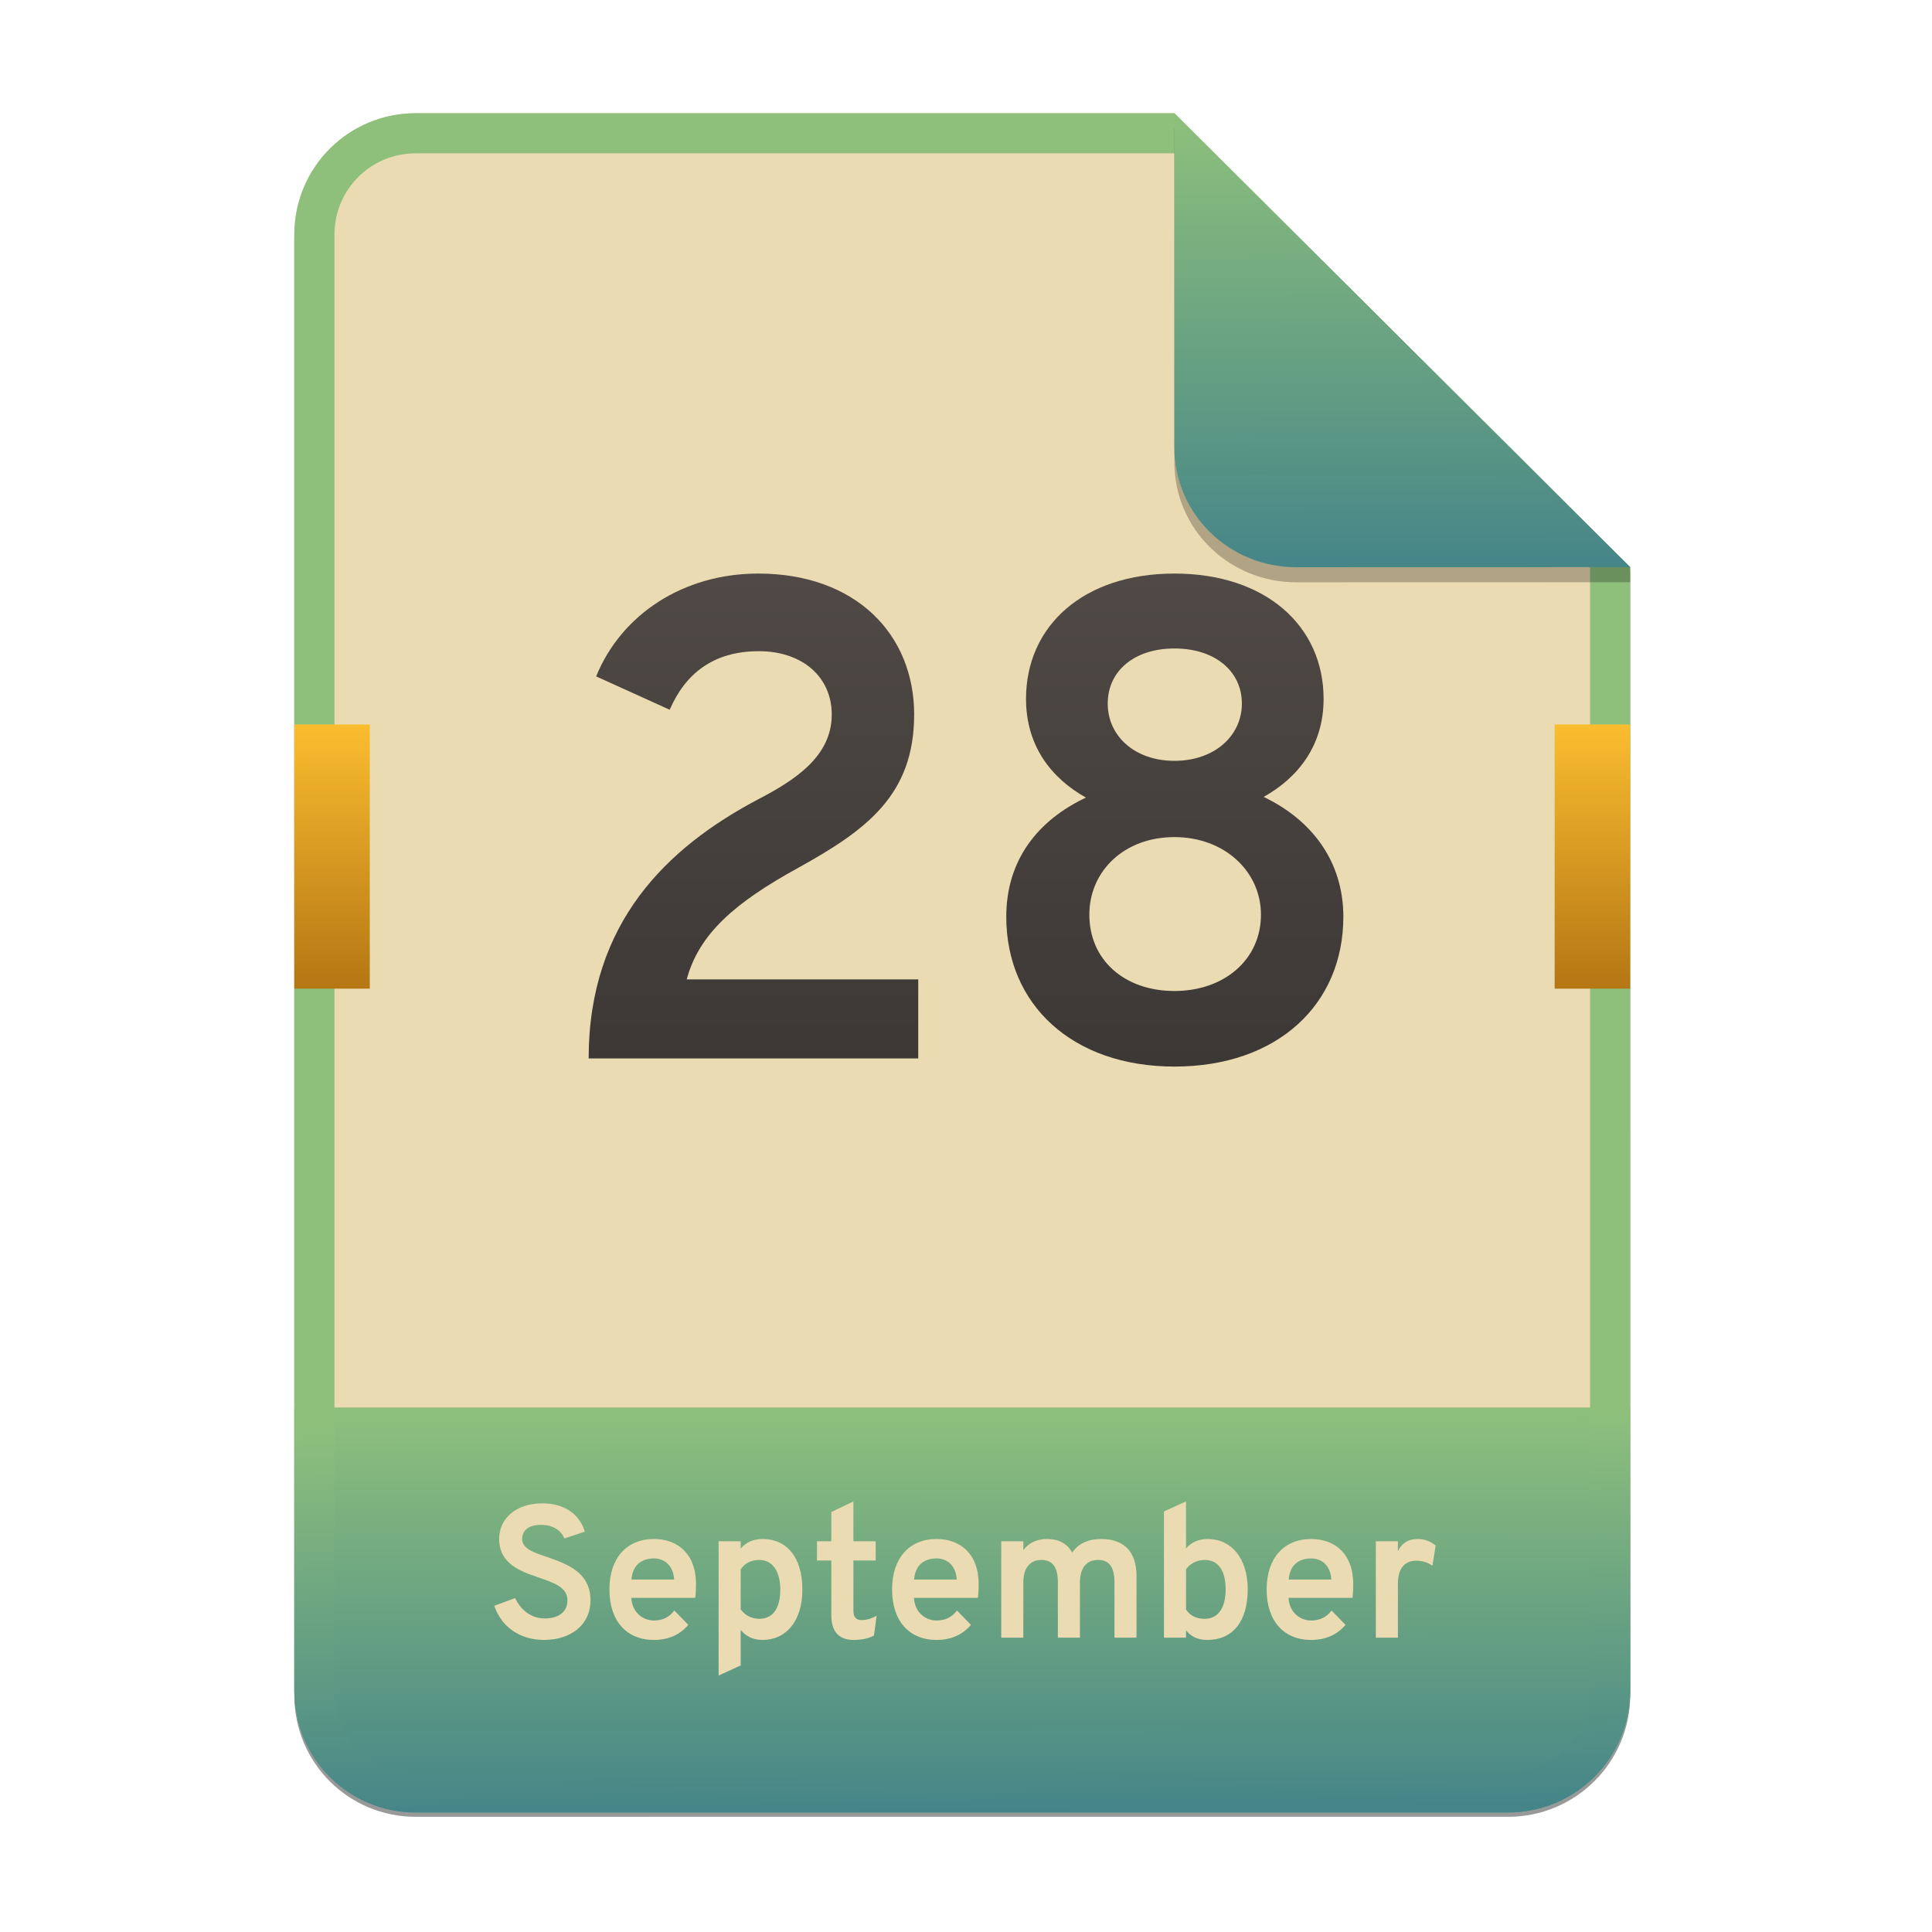 <svg width="256" height="256" viewBox="0 0 256 256" fill="none" xmlns="http://www.w3.org/2000/svg">
<g opacity="0.4" filter="url(#filter0_f)">
<path d="M55.084 15.564H155.608L216.009 75.713L216.011 224.609C216.011 233.52 208.749 240.737 199.838 240.737H55.084C46.173 240.737 39 233.564 39 224.654V31.647C39 22.737 46.173 15.564 55.084 15.564H55.084Z" fill="black"/>
</g>
<path d="M55.084 15H155.608L216.009 75.149L216.011 224.045C216.011 232.956 208.749 240.174 199.838 240.174H55.084C46.173 240.174 39 233 39 224.09V31.084C39 22.173 46.173 15 55.084 15H55.084Z" fill="#ebdbb2"/>
<path d="M78 140.244H121.671V129.777H90.993C92.617 123.732 97.399 119.581 105.791 114.979C114.724 110.017 121.13 105.415 121.13 94.678C121.13 84.031 113.37 76 100.467 76C90.542 76 82.331 81.414 78.993 89.625L88.737 94.046C90.813 89.264 94.512 86.286 100.557 86.286C106.332 86.286 110.212 89.715 110.212 94.678C110.212 100.182 105.43 103.34 100.377 105.956C88.467 112.272 78 122.198 78 140.244Z" fill="url(#paint0_linear)"/>
<path d="M155.623 141.326C169.248 141.326 178 133.115 178 121.476C178 113.987 173.669 108.573 167.443 105.595C171.955 103.069 175.383 98.828 175.383 92.602C175.383 82.948 167.714 76 155.623 76C143.532 76 135.953 82.948 135.953 92.602C135.953 98.918 139.382 103.159 143.893 105.686C137.577 108.663 133.336 113.897 133.336 121.476C133.336 133.115 142.089 141.326 155.623 141.326ZM155.623 100.813C150.299 100.813 146.78 97.475 146.78 93.234C146.78 88.903 150.299 85.925 155.623 85.925C160.947 85.925 164.556 88.903 164.556 93.234C164.556 97.475 160.947 100.813 155.623 100.813ZM155.623 131.311C148.946 131.311 144.344 127.16 144.344 121.205C144.344 115.43 148.946 110.919 155.623 110.919C162.21 110.919 167.082 115.43 167.082 121.205C167.082 127.16 162.21 131.311 155.623 131.311Z" fill="url(#paint1_linear)"/>
<path d="M199.838 240.174C208.749 240.174 216.011 232.956 216.011 224.046L216.01 186.5H39V224.09C39 233 46.173 240.174 55.084 240.174H199.838Z" fill="url(#paint2_linear)"/>
<path fill-rule="evenodd" clip-rule="evenodd" d="M155.608 20.319H55.084C49.111 20.319 44.319 25.111 44.319 31.084V224.09C44.319 230.063 49.111 234.855 55.084 234.855H199.838C205.83 234.855 210.692 229.999 210.692 224.046V75.149L155.608 20.319ZM155.608 15H55.084C46.173 15 39 22.173 39 31.084V224.09C39 233 46.173 240.174 55.084 240.174H199.838C208.749 240.174 216.011 232.956 216.011 224.045L216.009 75.149L155.608 15Z" fill="url(#paint3_linear)"/>
<path d="M72.09 217.3C75.54 217.3 78.24 215.4 78.24 212.025C78.24 208.325 75.09 207.225 72.54 206.325C70.715 205.725 69.19 205.2 69.19 203.925C69.19 202.725 70.115 202.05 71.69 202.05C73.34 202.05 74.34 202.825 74.79 203.85L77.49 202.95C76.865 200.8 74.94 199.2 71.89 199.2C68.215 199.2 66.14 201.35 66.14 203.9C66.14 207.225 68.94 208.2 71.44 209.05C73.415 209.725 75.19 210.35 75.19 212.025C75.19 213.625 73.99 214.45 72.19 214.45C70.39 214.45 68.99 213.35 68.265 211.75L65.49 212.775C66.44 215.55 68.865 217.3 72.09 217.3ZM86.652 217.3C88.702 217.3 90.202 216.5 91.202 215.3L89.352 213.4C88.677 214.3 87.777 214.725 86.652 214.725C85.127 214.725 83.752 213.6 83.652 211.725H92.127C92.202 211.15 92.227 210.45 92.227 209.925C92.227 205.825 89.727 203.925 86.652 203.925C83.077 203.925 80.752 206.425 80.752 210.6C80.752 214.8 83.027 217.3 86.652 217.3ZM83.677 209.3C83.827 207.3 85.077 206.5 86.652 206.5C87.977 206.5 89.202 207.35 89.327 209.3H83.677ZM101.045 217.3C104.145 217.3 106.32 214.825 106.32 210.625C106.32 206.35 104.245 203.925 101.07 203.925C99.695 203.925 98.77 204.45 98.145 205.2V204.225H95.22V222.025L98.145 220.675V215.975C98.745 216.725 99.67 217.3 101.045 217.3ZM100.62 214.5C99.445 214.5 98.595 213.9 98.145 213.25V207.95C98.67 207.175 99.47 206.7 100.62 206.7C102.42 206.7 103.395 208.3 103.395 210.625C103.395 213.125 102.395 214.5 100.62 214.5ZM113.13 217.3C114.18 217.3 115.08 217.1 115.805 216.725L116.155 214.1C115.48 214.475 114.805 214.675 114.155 214.675C113.38 214.675 113.08 214.175 113.08 213.45V206.775H116.03V204.225H113.08V198.95L110.155 200.35V204.225H108.255V206.775H110.155V214.025C110.155 216.05 111.03 217.3 113.13 217.3ZM124.103 217.3C126.153 217.3 127.653 216.5 128.653 215.3L126.803 213.4C126.128 214.3 125.228 214.725 124.103 214.725C122.578 214.725 121.203 213.6 121.103 211.725H129.578C129.653 211.15 129.678 210.45 129.678 209.925C129.678 205.825 127.178 203.925 124.103 203.925C120.528 203.925 118.203 206.425 118.203 210.6C118.203 214.8 120.478 217.3 124.103 217.3ZM121.128 209.3C121.278 207.3 122.528 206.5 124.103 206.5C125.428 206.5 126.653 207.35 126.778 209.3H121.128ZM147.671 217H150.596V208.85C150.596 205.25 148.571 203.925 145.921 203.925C144.271 203.925 142.921 204.475 142.071 205.725C141.396 204.5 140.246 203.925 138.721 203.925C137.396 203.925 136.321 204.425 135.596 205.4V204.225H132.671V217H135.596V209.725C135.596 207.675 136.546 206.7 137.996 206.7C139.496 206.7 140.171 207.675 140.171 209.675V217H143.096V209.725C143.096 207.675 144.021 206.7 145.496 206.7C146.996 206.7 147.671 207.675 147.671 209.675V217ZM159.979 217.3C163.279 217.3 165.329 214.925 165.329 210.6C165.329 206.425 163.129 203.925 160.029 203.925C158.704 203.925 157.779 204.45 157.154 205.175V198.95L154.229 200.275V217H157.154V216.025C157.779 216.8 158.629 217.3 159.979 217.3ZM159.629 214.5C158.504 214.5 157.679 214.075 157.154 213.275V207.95C157.529 207.375 158.404 206.7 159.629 206.7C161.404 206.7 162.404 208.075 162.404 210.6C162.404 213 161.454 214.5 159.629 214.5ZM173.737 217.3C175.787 217.3 177.287 216.5 178.287 215.3L176.437 213.4C175.762 214.3 174.862 214.725 173.737 214.725C172.212 214.725 170.837 213.6 170.737 211.725H179.212C179.287 211.15 179.312 210.45 179.312 209.925C179.312 205.825 176.812 203.925 173.737 203.925C170.162 203.925 167.837 206.425 167.837 210.6C167.837 214.8 170.112 217.3 173.737 217.3ZM170.762 209.3C170.912 207.3 172.162 206.5 173.737 206.5C175.062 206.5 176.287 207.35 176.412 209.3H170.762ZM182.305 217H185.23V209.85C185.23 207.425 186.505 206.8 187.63 206.8C188.605 206.8 189.28 207.1 189.805 207.475L190.23 204.8C189.58 204.25 188.805 203.925 187.855 203.925C186.58 203.925 185.73 204.5 185.23 205.55V204.225H182.305V217Z" fill="#ebdbb2"/>
<path opacity="0.25" d="M155.608 17V61.231C155.608 70.141 162.867 77.16 171.777 77.16L216.009 77.149V75.149L155.608 17Z" fill="black"/>
<path d="M155.608 15V59.231C155.608 68.141 162.867 75.16 171.777 75.16L216.009 75.149L155.608 15Z" fill="url(#paint4_linear)"/>
<rect x="39" y="96" width="10" height="35" fill="url(#paint5_linear)"/>
<rect x="206" y="96" width="10" height="35" fill="url(#paint6_linear)"/>
<defs>
<filter id="filter0_f" x="23.878" y="0.441" width="207.255" height="255.418" filterUnits="userSpaceOnUse" color-interpolation-filters="sRGB">
<feFlood flood-opacity="0" result="BackgroundImageFix"/>
<feBlend mode="normal" in="SourceGraphic" in2="BackgroundImageFix" result="shape"/>
<feGaussianBlur stdDeviation="7.561" result="effect1_foregroundBlur"/>
</filter>
<linearGradient id="paint0_linear" x1="78" y1="76" x2="78" y2="141.326" gradientUnits="userSpaceOnUse">
<stop offset="1e-07" stop-color="#504945"/>
<stop offset="1" stop-color="#3c3836"/>
</linearGradient>
<linearGradient id="paint1_linear" x1="78" y1="76" x2="78" y2="141.326" gradientUnits="userSpaceOnUse">
<stop offset="1e-07" stop-color="#504945"/>
<stop offset="1" stop-color="#3c3836"/>
</linearGradient>
<linearGradient id="paint2_linear" x1="126.411" y1="186.479" x2="126.452" y2="240.351" gradientUnits="userSpaceOnUse">
<stop stop-color="#8ec07c"/>
<stop offset="1" stop-color="#458588"/>
</linearGradient>
<linearGradient id="paint3_linear" x1="125" y1="188" x2="125.576" y2="239.999" gradientUnits="userSpaceOnUse">
<stop stop-color="#8ec07c"/>
<stop offset="1" stop-color="#458588"/>
</linearGradient>
<linearGradient id="paint4_linear" x1="185.435" y1="14.977" x2="185.585" y2="75.359" gradientUnits="userSpaceOnUse">
<stop stop-color="#8ec07c"/>
<stop offset="1" stop-color="#458588"/>
</linearGradient>
<linearGradient id="paint5_linear" x1="39" y1="96" x2="39" y2="131" gradientUnits="userSpaceOnUse">
<stop offset="1e-07" stop-color="#fabd2f"/>
<stop offset="1" stop-color="#b57614"/>
</linearGradient>
<linearGradient id="paint6_linear" x1="206" y1="96" x2="206" y2="131" gradientUnits="userSpaceOnUse">
<stop offset="1e-07" stop-color="#fabd2f"/>
<stop offset="1" stop-color="#b57614"/>
</linearGradient>
</defs>
</svg>
